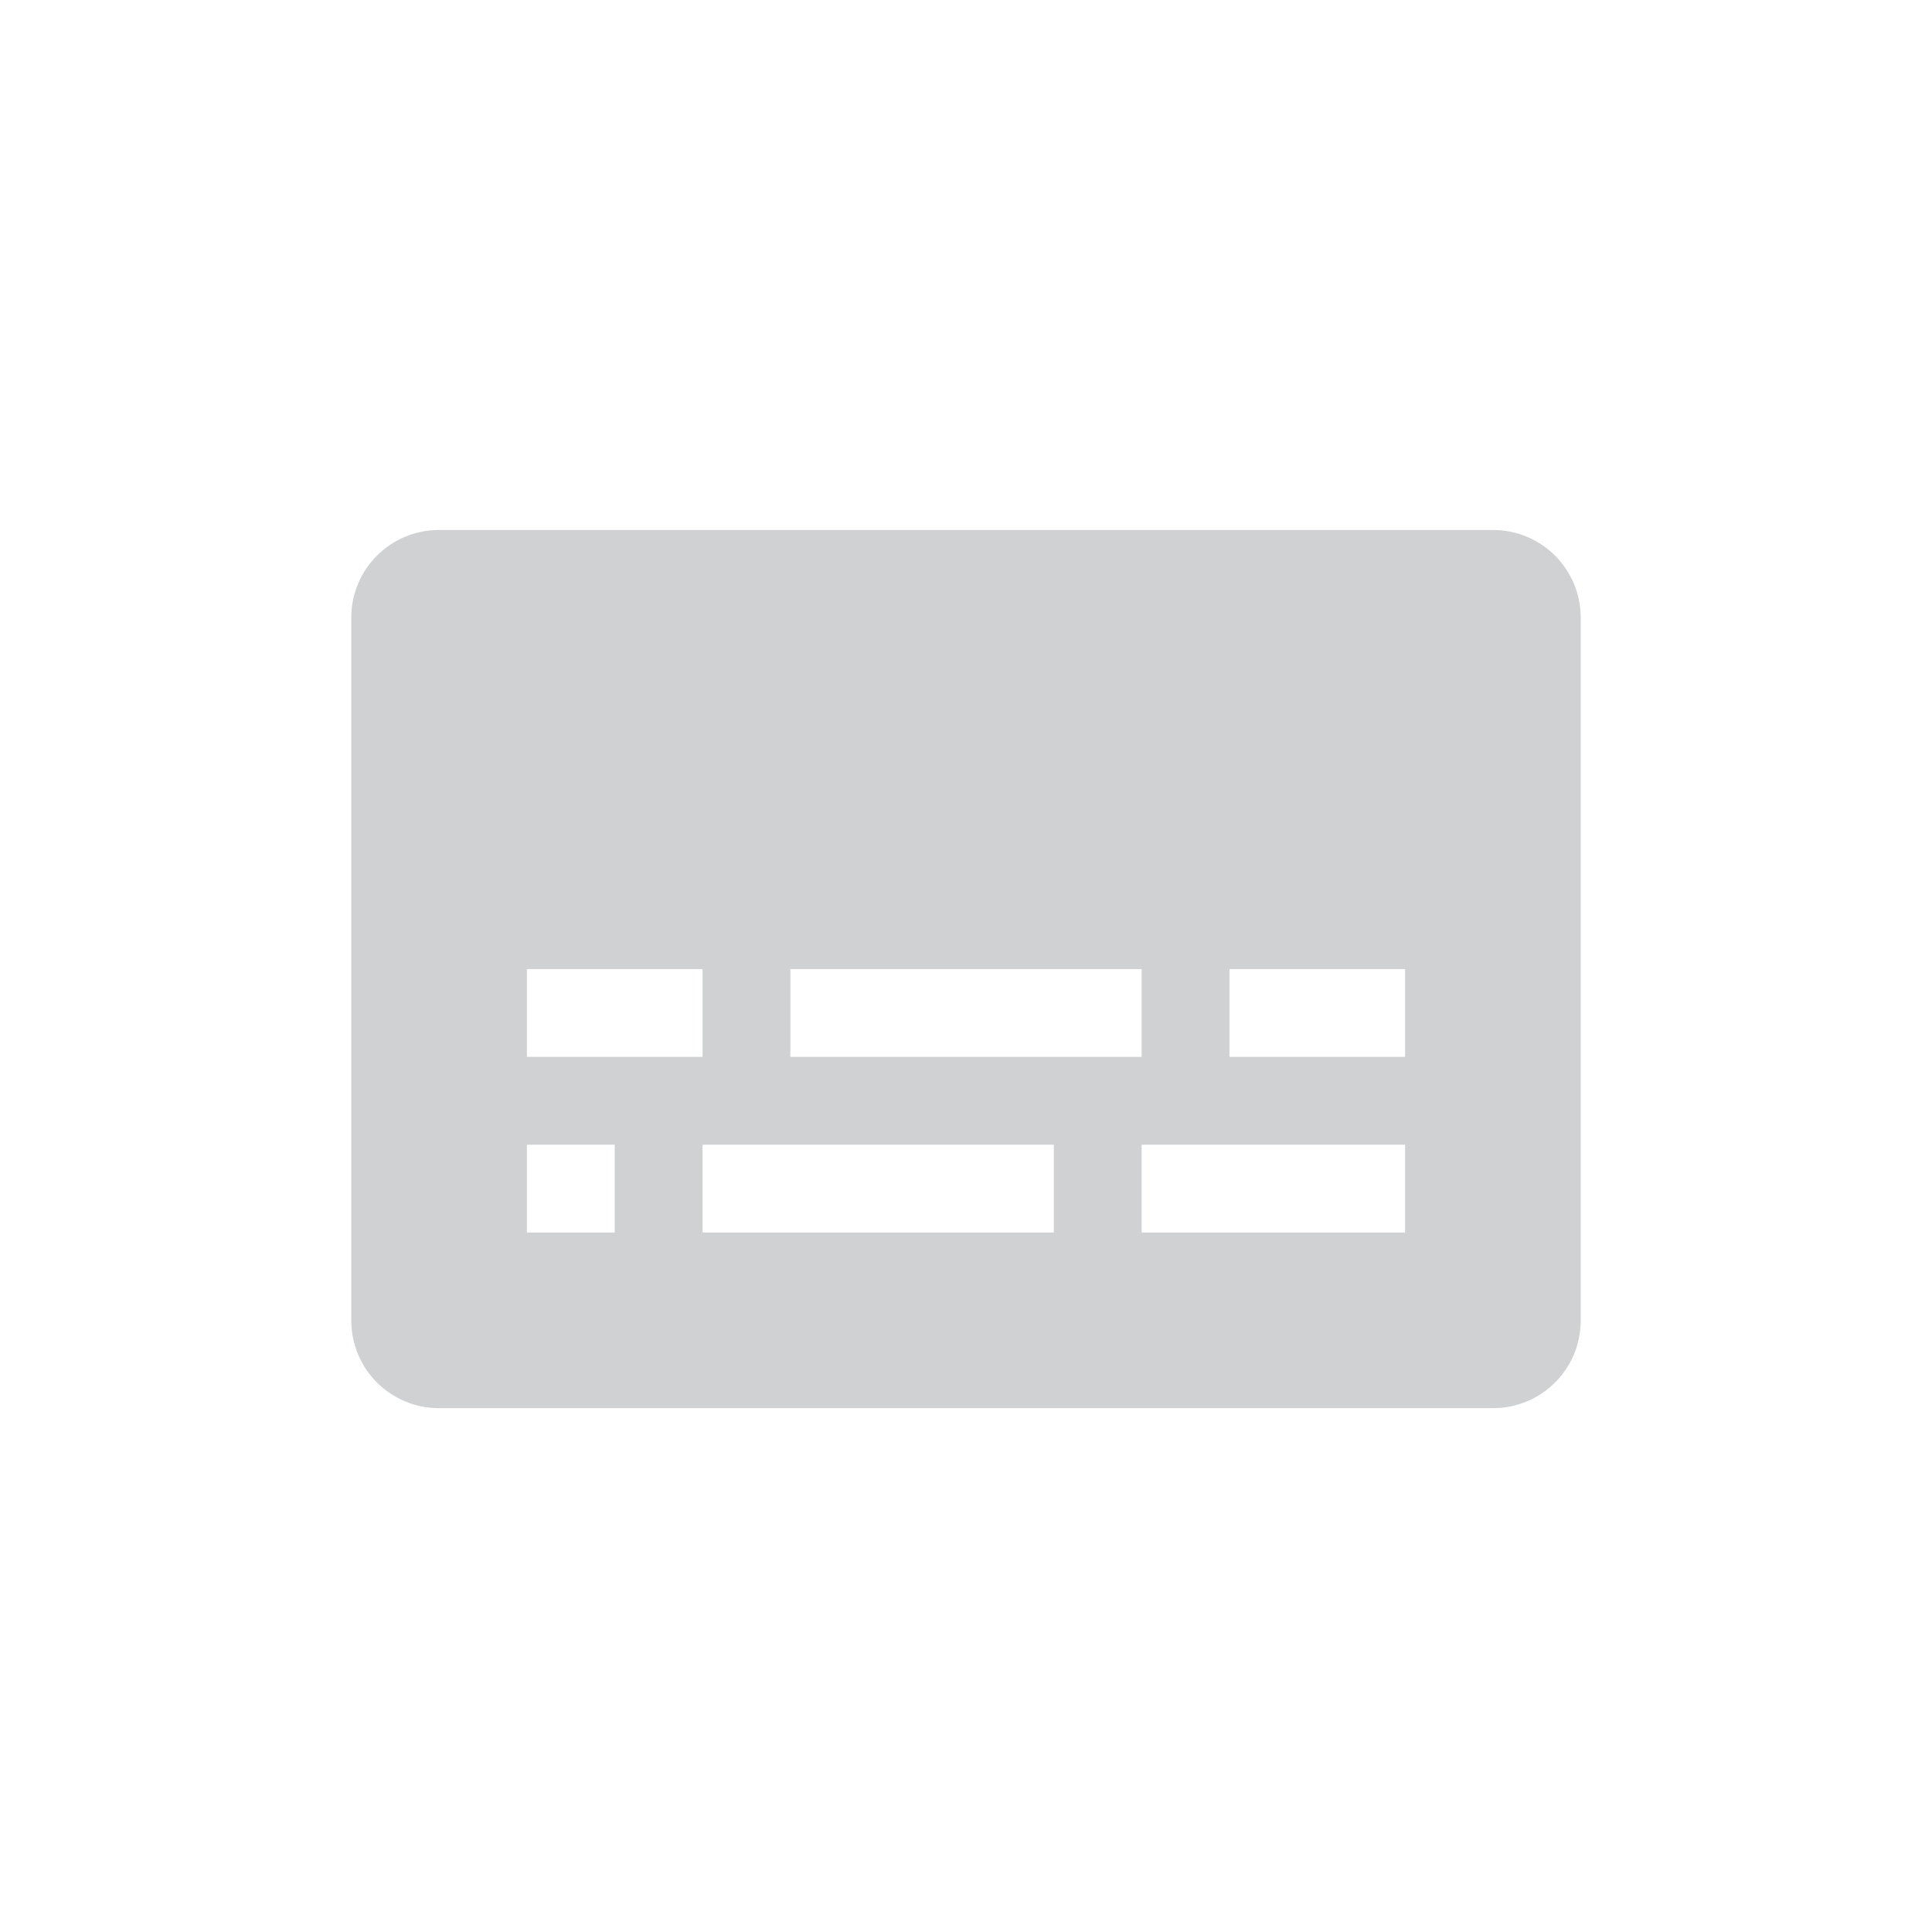 <svg xmlns="http://www.w3.org/2000/svg" width="22" height="22"><defs><style id="current-color-scheme" type="text/css"></style></defs><path opacity=".3" d="M5 6.035c-.554 0-1 .446-1 1v8c0 .554.446 1 1 1h12c.554 0 1-.446 1-1v-8c0-.554-.446-1-1-1H5zm1 5h2v1H6v-1zm3 0h4v1H9v-1zm5 0h2v1h-2v-1zm-8 2h1v1H6v-1zm2 0h4v1H8v-1zm5 0h3v1h-3v-1z" fill="currentColor" color="#5d656b"/></svg>